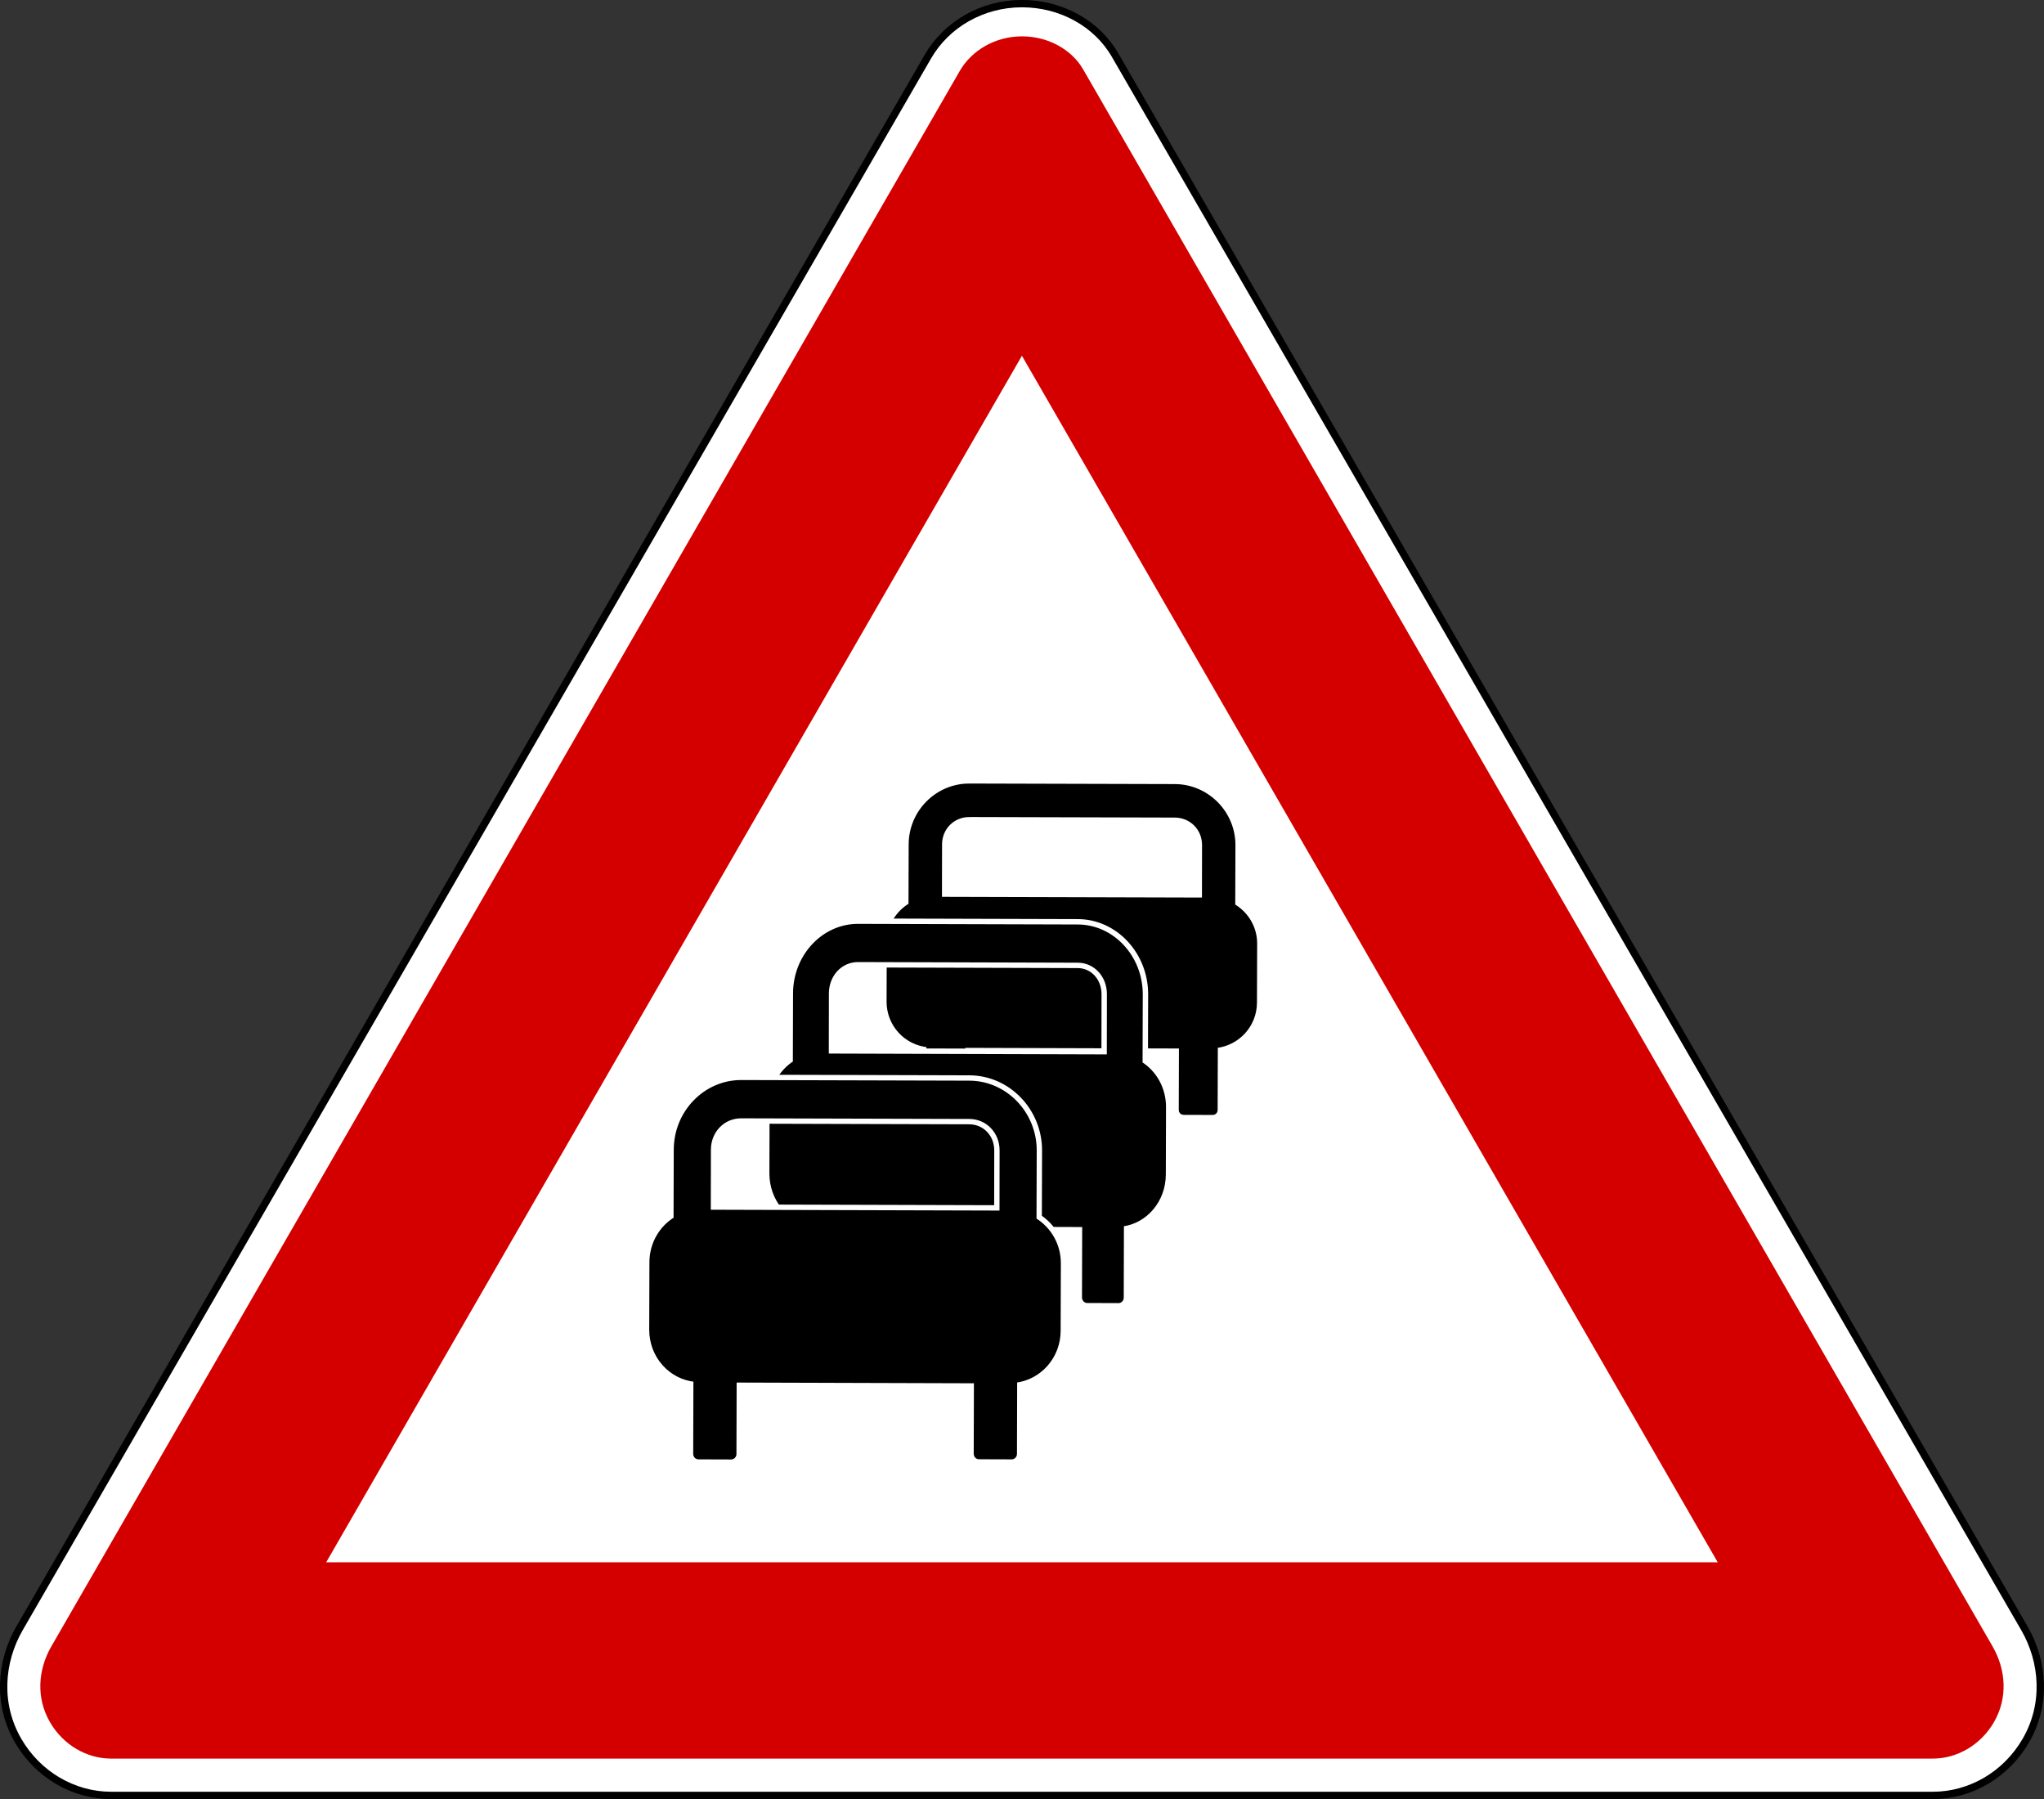 <?xml version="1.0" encoding="UTF-8" standalone="no"?>
<svg xmlns:dc="http://purl.org/dc/elements/1.1/" xmlns:cc="http://creativecommons.org/ns#" xmlns:rdf="http://www.w3.org/1999/02/22-rdf-syntax-ns#" xmlns:svg="http://www.w3.org/2000/svg" xmlns="http://www.w3.org/2000/svg" xmlns:sodipodi="http://sodipodi.sourceforge.net/DTD/sodipodi-0.dtd" xmlns:inkscape="http://www.inkscape.org/namespaces/inkscape" id="svg2" version="1.1" viewBox="0 0 500 440"><rect x="0" y="0" width="500" height="440" fill="#333333" stroke="none"/><defs id="defs4"/><g id="layer1" transform="translate(2573.728,1547.057)"><g transform="translate(13087.605,-1277.764)" id="g7609"><g id="g3637" transform="translate(-12772.653,2022.568)"><g id="g5043" transform="translate(-240.586,363.277)"><g id="g5045"><g transform="translate(2639.609,-727.891)" id="g5047"><g transform="matrix(1,0,0,1.001,-3285.313,-1756.434)" id="g5049"><path id="path5051" d="m -1729.657,-157.239 c -4.457,-7.701 -13.175,-12.518 -22.741,-12.518 -9.739,0 -18.462,5.081 -23.002,12.928 l -222.2,384.021 c -4.769,8.242 -5.475,18.623 -0.373,27.439 4.87,8.415 13.64,13.412 22.722,13.412 l 445.708,0 c 9.082,0 17.852,-4.997 22.722,-13.412 5.102,-8.816 4.396,-19.198 -0.373,-27.439 l -222.462,-384.431 z" style="fill:#ffffff;fill-opacity:1;fill-rule:nonzero;stroke:#000000;stroke-width:1.796;stroke-linecap:round;stroke-linejoin:round;stroke-miterlimit:2;stroke-opacity:1;stroke-dasharray:none;stroke-dashoffset:0"/><path style="fill:#d40000;fill-opacity:1;fill-rule:nonzero;stroke:none" d="m -1752.392,-161.76 c 6.54,0 12.22,3.329 14.949,8.055 l 222.456,385.302 c 3.326,5.761 3.768,12.63 0.375,18.508 -3.303,5.721 -9.154,8.936 -14.93,8.936 l -445.716,0 c -5.776,0 -11.627,-3.215 -14.93,-8.936 -3.394,-5.878 -2.952,-12.746 0.375,-18.508 l 222.193,-384.89 c 2.888,-5.003 8.625,-8.467 15.23,-8.467 z" id="path5053"/><path style="fill:#ffffff;fill-opacity:1;fill-rule:nonzero;stroke:none" d="m -1752.41,-83.718 170.209,294.803 -340.399,0 170.19,-294.803 z" id="path5055"/></g></g></g></g></g><g id="g3659" transform="matrix(0.726,0,0,0.726,-13029.515,1463.924)"><path d="m -3298.442,-2122.773 c -10.9,-0.031 -19.831,8.903 -19.863,19.844 l -0.062,19.844 c -5e-4,0.18 0.057,0.348 0.062,0.527 -4.392,2.567 -7.367,7.285 -7.383,12.774 l -0.062,19.844 c -0.022,7.778 5.846,14.074 13.406,14.79 l -0.062,21.797 c 0,0.55 0.441,0.991 0.989,0.992 l 9.885,0.031 c 0.548,0 0.987,-0.443 0.989,-0.992 l 0.062,-21.642 73.241,0.217 -0.062,21.363 c 0,0.55 0.441,0.991 0.988,0.992 l 9.885,0.031 c 0.548,0 0.987,-0.443 0.989,-0.992 l 0.062,-21.549 c 7.4,-0.83 13.168,-7.036 13.19,-14.697 l 0.062,-19.844 c 0.016,-5.522 -2.995,-10.255 -7.414,-12.837 0,-0.168 0.03,-0.327 0.031,-0.496 l 0.062,-19.844 c 0.031,-10.941 -8.901,-19.937 -19.801,-19.968 l -69.194,-0.186 z m 0,10.046 69.163,0.186 c 5.529,0.016 9.839,4.342 9.823,9.891 l -0.031,18.294 -88.84,-0.248 0.031,-18.294 c 0.016,-5.549 4.325,-9.845 9.854,-9.829 z" id="path872" style="font-size:12px;fill-rule:evenodd;stroke:#000000;stroke-width:1.238"/><path d="m -3335.951,-2075.43 c -11.662,-0.036 -21.217,10.191 -21.25,22.716 l -0.066,22.716 c -6e-4,0.207 0.062,0.398 0.066,0.603 -4.699,2.939 -7.882,8.339 -7.899,14.623 l -0.066,22.716 c -0.024,8.904 6.254,16.111 14.343,16.93 l -0.066,24.952 c 0,0.629 0.472,1.134 1.058,1.136 l 10.576,0.035 c 0.586,0 1.056,-0.507 1.058,-1.136 l 0.066,-24.774 78.358,0.248 -0.066,24.455 c 0,0.629 0.472,1.134 1.058,1.136 l 10.576,0.035 c 0.586,0 1.056,-0.506 1.058,-1.136 l 0.066,-24.668 c 7.917,-0.95 14.088,-8.054 14.112,-16.824 l 0.066,-22.716 c 0.017,-6.321 -3.204,-11.739 -7.932,-14.694 0.01,-0.192 0.033,-0.375 0.033,-0.568 l 0.066,-22.716 c 0.033,-12.524 -9.523,-22.822 -21.184,-22.858 l -74.029,-0.213 z m 0,11.5 73.996,0.213 c 5.915,0.018 10.526,4.97 10.509,11.322 l -0.033,20.941 -95.048,-0.284 0.033,-20.941 c 0.017,-6.353 4.628,-11.27 10.543,-11.252 z" id="path876" style="font-size:12px;fill-rule:evenodd;stroke:#ffffff;stroke-width:5"/><path d="m -3335.951,-2075.43 c -11.662,-0.036 -21.217,10.191 -21.25,22.716 l -0.066,22.716 c -6e-4,0.207 0.062,0.398 0.066,0.603 -4.699,2.939 -7.882,8.339 -7.899,14.623 l -0.066,22.716 c -0.024,8.904 6.254,16.111 14.343,16.93 l -0.066,24.952 c 0,0.629 0.472,1.134 1.058,1.136 l 10.576,0.035 c 0.586,0 1.056,-0.507 1.058,-1.136 l 0.066,-24.774 78.358,0.248 -0.066,24.455 c 0,0.629 0.472,1.134 1.058,1.136 l 10.576,0.035 c 0.586,0 1.056,-0.506 1.058,-1.136 l 0.066,-24.668 c 7.917,-0.95 14.088,-8.054 14.112,-16.824 l 0.066,-22.716 c 0.017,-6.321 -3.204,-11.739 -7.932,-14.694 0.01,-0.192 0.033,-0.375 0.033,-0.568 l 0.066,-22.716 c 0.033,-12.524 -9.523,-22.822 -21.184,-22.858 l -74.029,-0.213 z m 0,11.5 73.996,0.213 c 5.915,0.018 10.526,4.97 10.509,11.322 l -0.033,20.941 -95.048,-0.284 0.033,-20.941 c 0.017,-6.353 4.628,-11.27 10.543,-11.252 z" id="path874" style="font-size:12px;fill-rule:evenodd;stroke:#000000;stroke-width:1.37"/><path d="m -3375.317,-2022.804 c -12.106,-0.036 -22.025,10.191 -22.06,22.716 l -0.069,22.716 c -6e-4,0.207 0.064,0.398 0.069,0.603 -4.878,2.939 -8.182,8.339 -8.2,14.623 l -0.069,22.716 c -0.024,8.904 6.492,16.111 14.889,16.93 l -0.069,24.952 c 0,0.629 0.49,1.134 1.098,1.136 l 10.978,0.036 c 0.608,0 1.096,-0.507 1.098,-1.136 l 0.069,-24.774 81.343,0.248 -0.069,24.455 c 0,0.629 0.49,1.134 1.098,1.136 l 10.979,0.035 c 0.608,0 1.096,-0.507 1.098,-1.136 l 0.069,-24.668 c 8.219,-0.95 14.625,-8.054 14.649,-16.824 l 0.069,-22.716 c 0.017,-6.321 -3.326,-11.739 -8.234,-14.694 0.01,-0.192 0.034,-0.375 0.034,-0.568 l 0.069,-22.716 c 0.035,-12.524 -9.885,-22.822 -21.991,-22.858 l -76.849,-0.213 z m 0,11.5 76.815,0.213 c 6.14,0.018 10.927,4.97 10.91,11.322 l -0.034,20.941 -98.669,-0.284 0.034,-20.941 c 0.017,-6.352 4.804,-11.27 10.944,-11.251 z" id="path877" style="font-size:12px;fill-rule:evenodd;stroke:#ffffff;stroke-width:5"/><path d="m -3375.317,-2022.804 c -12.106,-0.036 -22.025,10.191 -22.06,22.716 l -0.069,22.716 c -6e-4,0.207 0.064,0.398 0.069,0.603 -4.878,2.939 -8.182,8.339 -8.2,14.623 l -0.069,22.716 c -0.024,8.904 6.492,16.111 14.889,16.93 l -0.069,24.952 c 0,0.629 0.49,1.134 1.098,1.136 l 10.978,0.036 c 0.608,0 1.096,-0.507 1.098,-1.136 l 0.069,-24.774 81.343,0.248 -0.069,24.455 c 0,0.629 0.49,1.134 1.098,1.136 l 10.979,0.035 c 0.608,0 1.096,-0.507 1.098,-1.136 l 0.069,-24.668 c 8.219,-0.95 14.625,-8.054 14.649,-16.824 l 0.069,-22.716 c 0.017,-6.321 -3.326,-11.739 -8.234,-14.694 0.01,-0.192 0.034,-0.375 0.034,-0.568 l 0.069,-22.716 c 0.035,-12.524 -9.885,-22.822 -21.991,-22.858 l -76.849,-0.213 z m 0,11.5 76.815,0.213 c 6.14,0.018 10.927,4.97 10.91,11.322 l -0.034,20.941 -98.669,-0.284 0.034,-20.941 c 0.017,-6.352 4.804,-11.27 10.944,-11.251 z" id="path875" style="font-size:12px;fill-rule:evenodd;stroke:#000000;stroke-width:1.396"/></g></g></g></svg>
